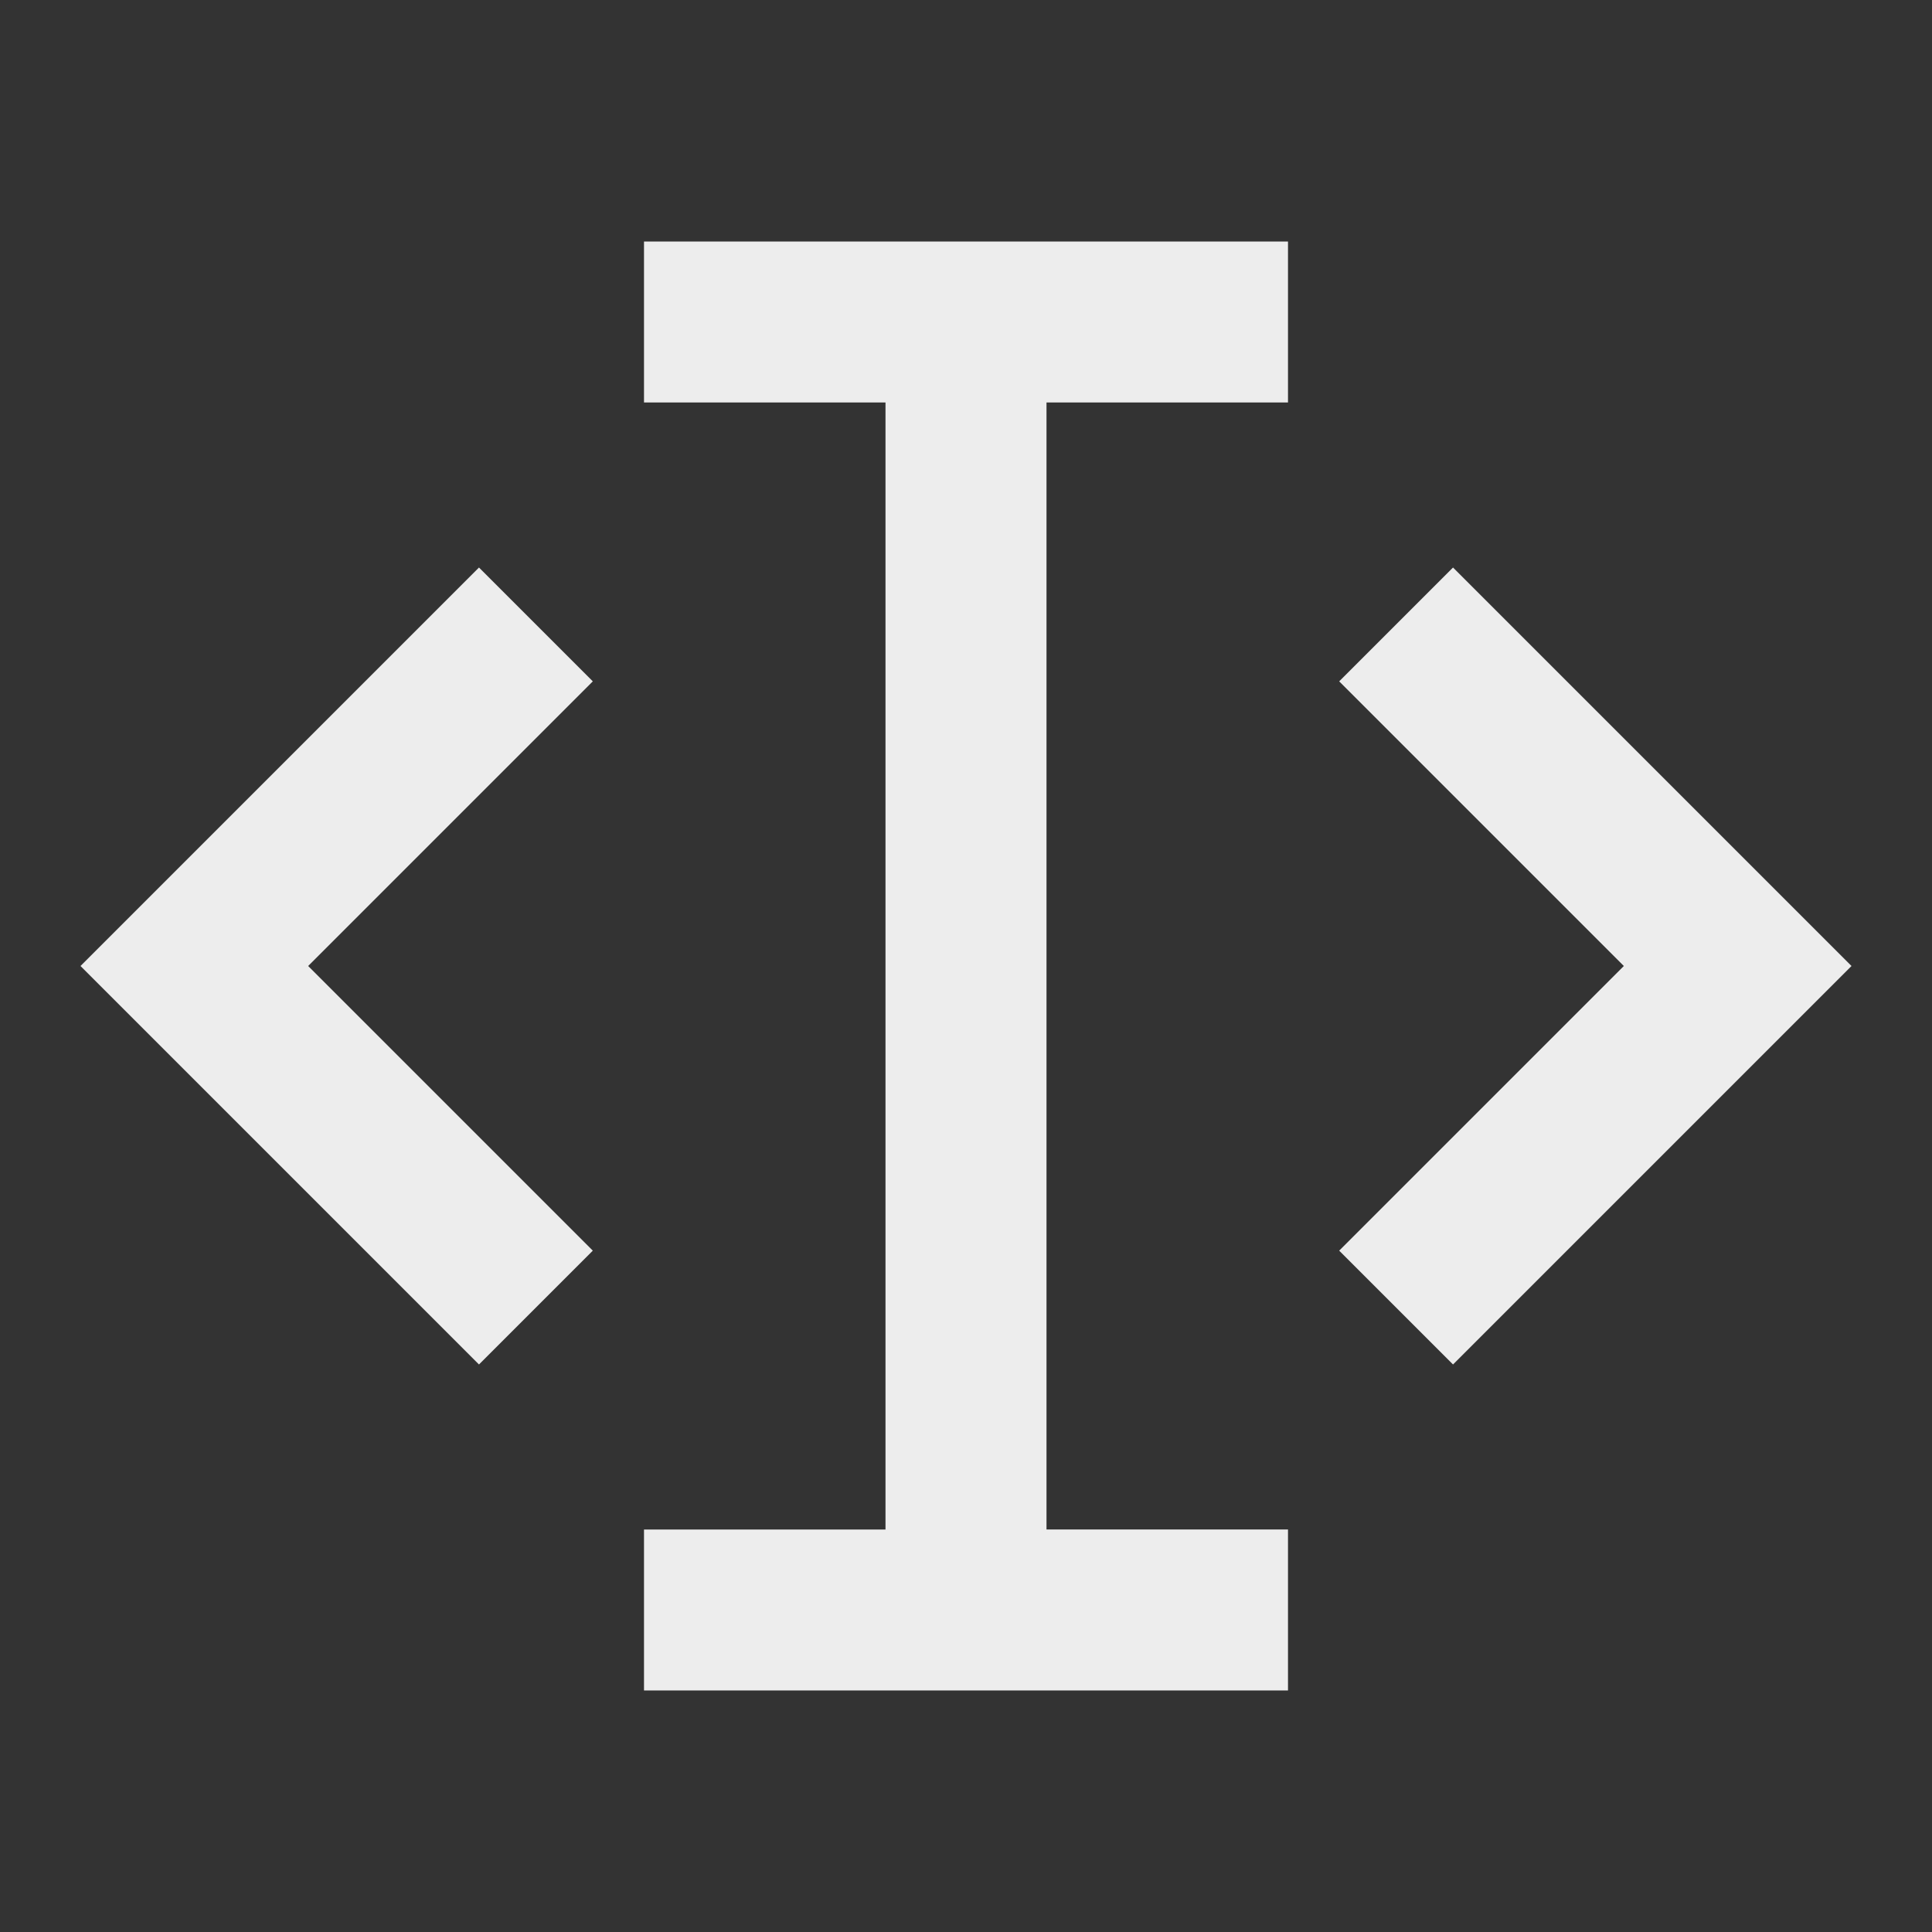 <svg xmlns="http://www.w3.org/2000/svg" viewBox="0 0 24 24">
    <rect x="0" y="0" width="24" height="24" fill="#333333" stroke="none"/>
    <path fill="none" d="M0 0h24v24H0z"/>
    <path fill="#ededed" d="M8 21v-2h3V5H8V3h8v2h-3v14h3v2H8zM18.05 7.05L23 12l-4.95 4.95-1.414-1.414L20.172 12l-3.536-3.536L18.05 7.05zm-12.1 0l1.414 1.414L3.828 12l3.536 3.536L5.95 16.95 1 12l4.95-4.95z"/>
</svg>
